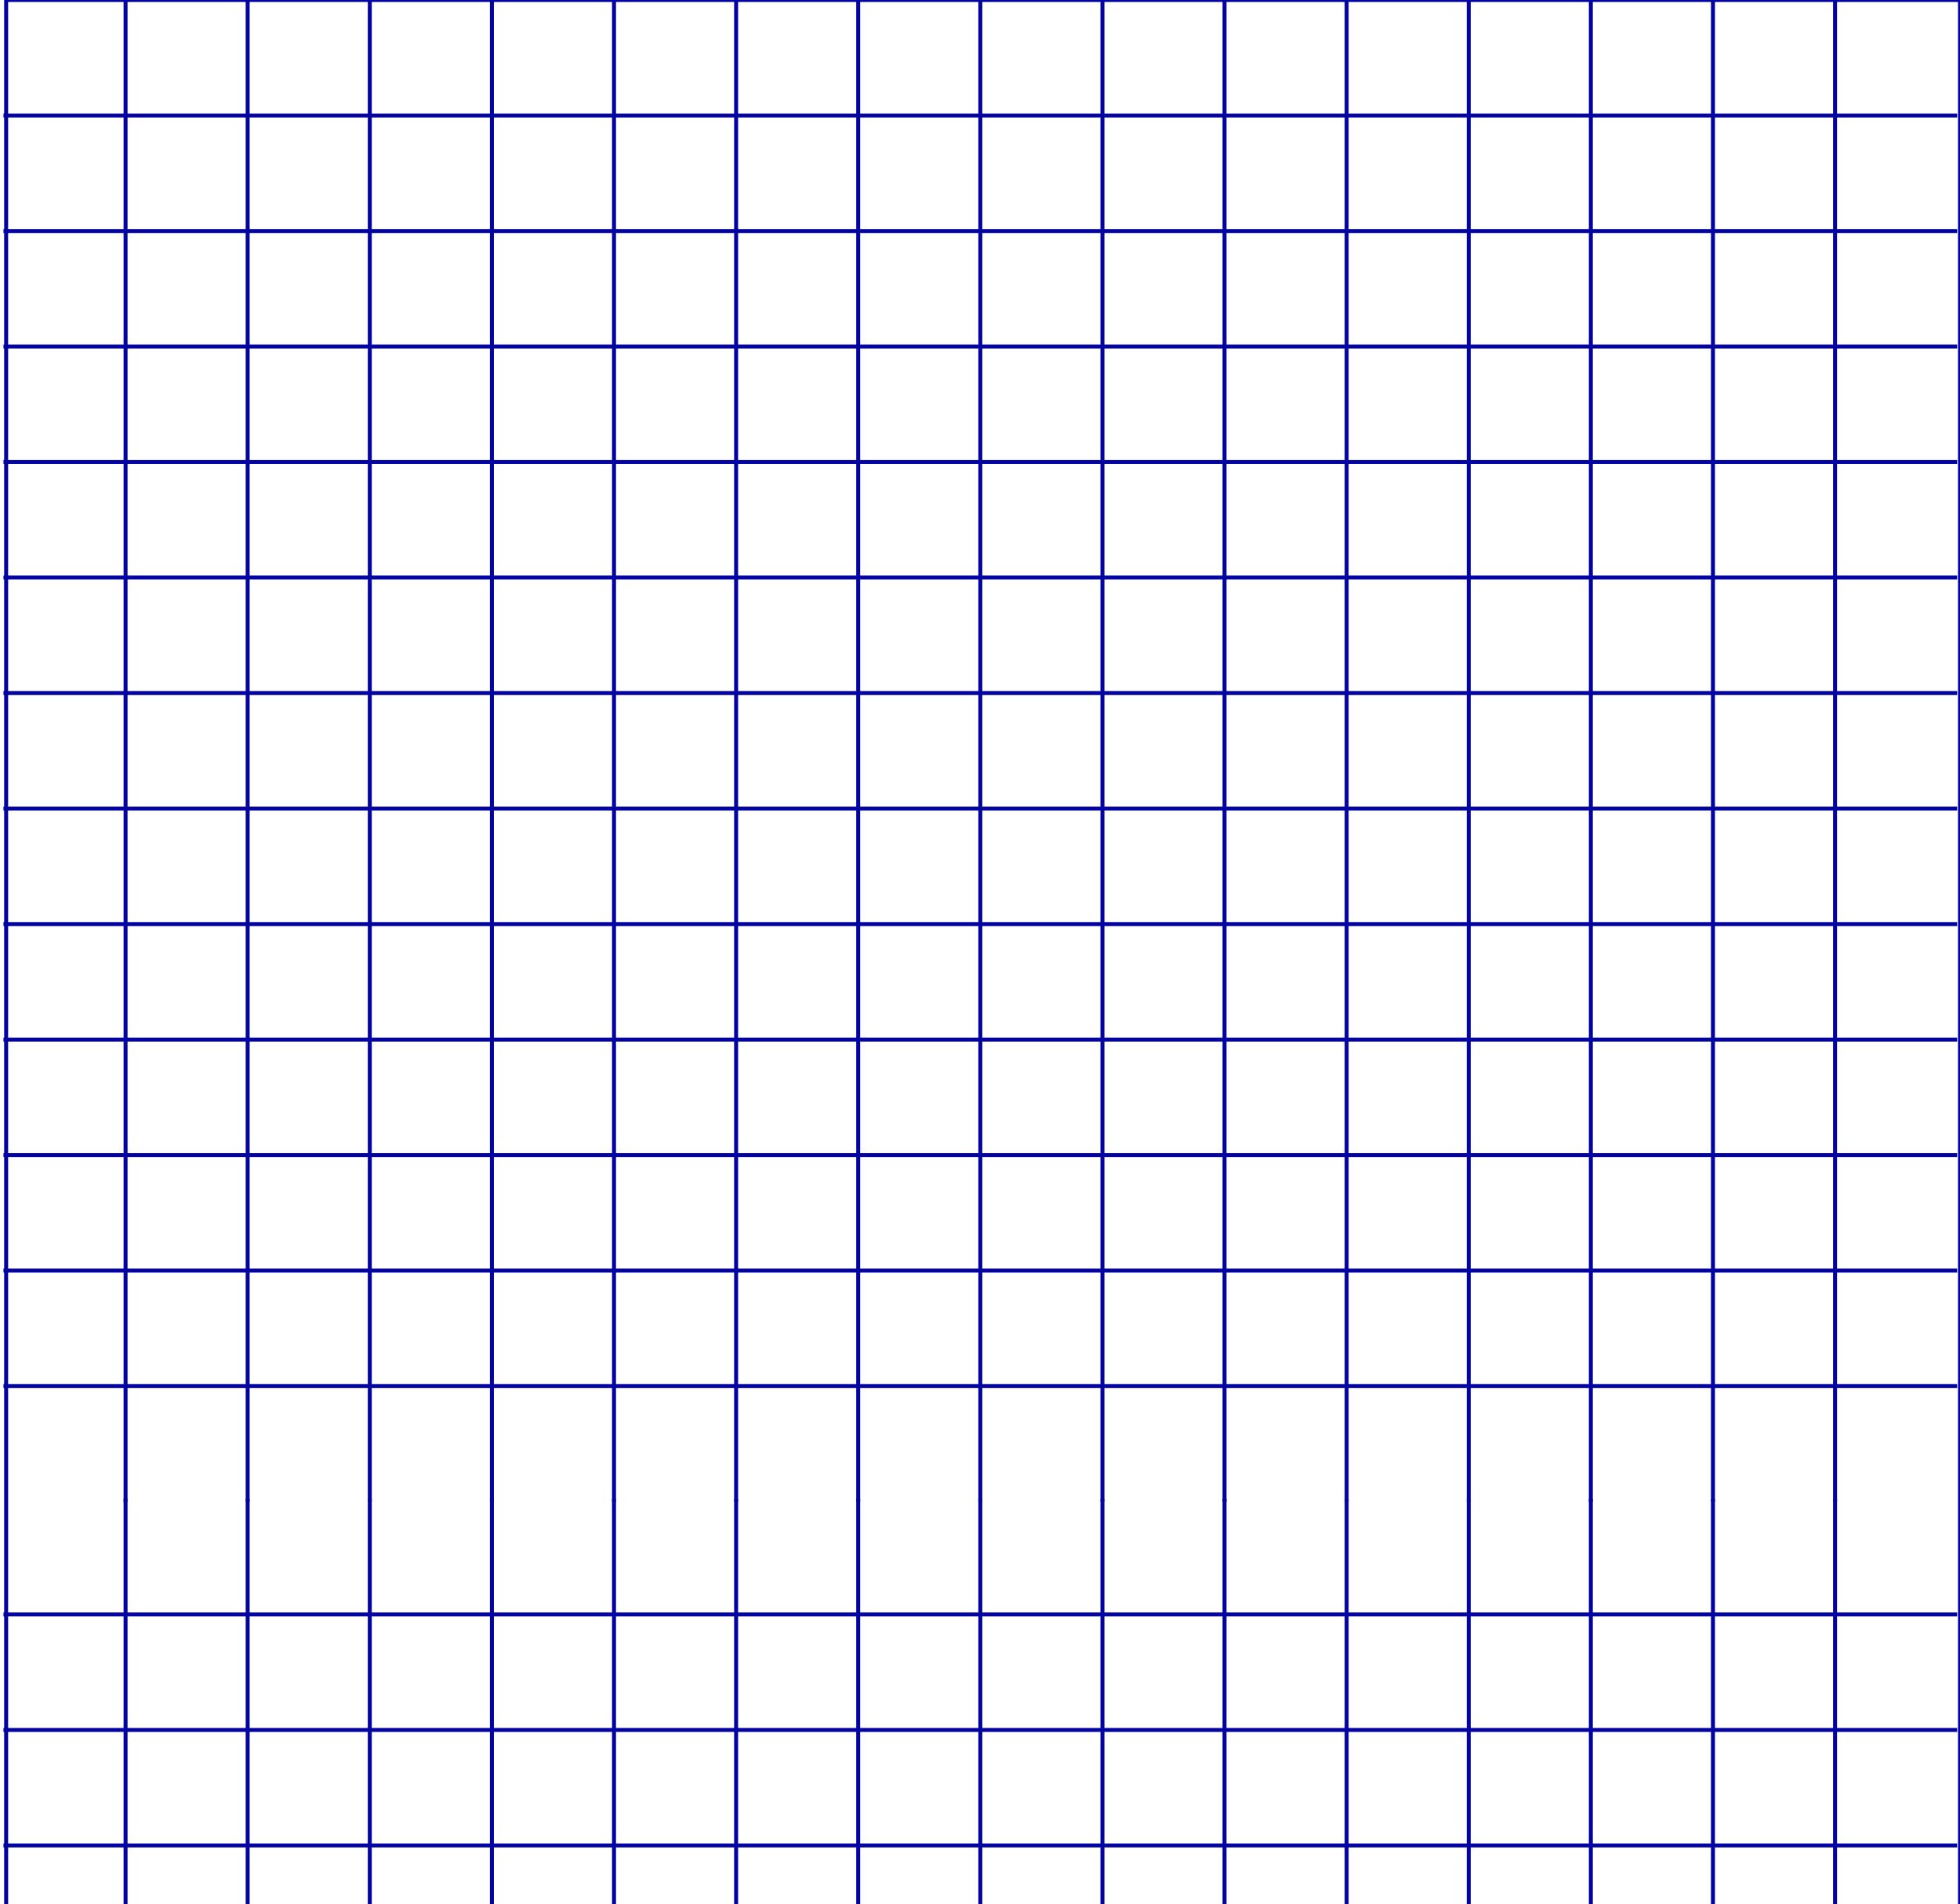 <svg width="319" height="310" viewBox="0 0 319 310" fill="none" xmlns="http://www.w3.org/2000/svg">
<g clip-path="url(#clip0_2621_6305)">
<path d="M319 0H1V356H319V0Z" stroke="#0303A2" stroke-width="0.646" stroke-miterlimit="10"/>
<path d="M20.436 0V244.439" stroke="#0303A2" stroke-width="0.646" stroke-miterlimit="10"/>
<path d="M20.436 244V488.439" stroke="#0303A2" stroke-width="0.646" stroke-miterlimit="10"/>
<path d="M40.309 0V244.439" stroke="#0303A2" stroke-width="0.646" stroke-miterlimit="10"/>
<path d="M40.309 244V488.439" stroke="#0303A2" stroke-width="0.646" stroke-miterlimit="10"/>
<path d="M60.187 0V244.439" stroke="#0303A2" stroke-width="0.646" stroke-miterlimit="10"/>
<path d="M60.187 244V488.439" stroke="#0303A2" stroke-width="0.646" stroke-miterlimit="10"/>
<path d="M80.06 0V244.439" stroke="#0303A2" stroke-width="0.646" stroke-miterlimit="10"/>
<path d="M80.06 244V488.439" stroke="#0303A2" stroke-width="0.646" stroke-miterlimit="10"/>
<path d="M99.933 0V244.439" stroke="#0303A2" stroke-width="0.646" stroke-miterlimit="10"/>
<path d="M99.933 244V488.439" stroke="#0303A2" stroke-width="0.646" stroke-miterlimit="10"/>
<path d="M119.806 0V244.439" stroke="#0303A2" stroke-width="0.646" stroke-miterlimit="10"/>
<path d="M119.806 244V488.439" stroke="#0303A2" stroke-width="0.646" stroke-miterlimit="10"/>
<path d="M139.679 0V244.439" stroke="#0303A2" stroke-width="0.646" stroke-miterlimit="10"/>
<path d="M139.679 244V488.439" stroke="#0303A2" stroke-width="0.646" stroke-miterlimit="10"/>
<path d="M159.552 0V244.439" stroke="#0303A2" stroke-width="0.646" stroke-miterlimit="10"/>
<path d="M159.552 244V488.439" stroke="#0303A2" stroke-width="0.646" stroke-miterlimit="10"/>
<path d="M179.426 0V244.439" stroke="#0303A2" stroke-width="0.646" stroke-miterlimit="10"/>
<path d="M179.426 244V488.439" stroke="#0303A2" stroke-width="0.646" stroke-miterlimit="10"/>
<path d="M199.298 0V244.439" stroke="#0303A2" stroke-width="0.646" stroke-miterlimit="10"/>
<path d="M199.298 244V488.439" stroke="#0303A2" stroke-width="0.646" stroke-miterlimit="10"/>
<path d="M219.172 0V244.439" stroke="#0303A2" stroke-width="0.646" stroke-miterlimit="10"/>
<path d="M219.172 244V488.439" stroke="#0303A2" stroke-width="0.646" stroke-miterlimit="10"/>
<path d="M239.045 0V244.439" stroke="#0303A2" stroke-width="0.646" stroke-miterlimit="10"/>
<path d="M239.045 244V488.439" stroke="#0303A2" stroke-width="0.646" stroke-miterlimit="10"/>
<path d="M258.918 0V244.439" stroke="#0303A2" stroke-width="0.646" stroke-miterlimit="10"/>
<path d="M258.918 244V488.439" stroke="#0303A2" stroke-width="0.646" stroke-miterlimit="10"/>
<path d="M278.792 0V244.439" stroke="#0303A2" stroke-width="0.646" stroke-miterlimit="10"/>
<path d="M278.792 244V488.439" stroke="#0303A2" stroke-width="0.646" stroke-miterlimit="10"/>
<path d="M298.665 0V244.439" stroke="#0303A2" stroke-width="0.646" stroke-miterlimit="10"/>
<path d="M298.665 244V488.439" stroke="#0303A2" stroke-width="0.646" stroke-miterlimit="10"/>
<path d="M318.538 225.635H0.563" stroke="#0303A2" stroke-width="0.646" stroke-miterlimit="10"/>
<path d="M318.538 206.831H0.563" stroke="#0303A2" stroke-width="0.646" stroke-miterlimit="10"/>
<path d="M318.538 188.031H0.563" stroke="#0303A2" stroke-width="0.646" stroke-miterlimit="10"/>
<path d="M318.538 169.227H0.563" stroke="#0303A2" stroke-width="0.646" stroke-miterlimit="10"/>
<path d="M318.538 150.423H0.563" stroke="#0303A2" stroke-width="0.646" stroke-miterlimit="10"/>
<path d="M318.538 131.619H0.563" stroke="#0303A2" stroke-width="0.646" stroke-miterlimit="10"/>
<path d="M318.538 112.82H0.563" stroke="#0303A2" stroke-width="0.646" stroke-miterlimit="10"/>
<path d="M318.538 94.016H0.563" stroke="#0303A2" stroke-width="0.646" stroke-miterlimit="10"/>
<path d="M318.538 75.212H0.563" stroke="#0303A2" stroke-width="0.646" stroke-miterlimit="10"/>
<path d="M318.538 56.408H0.563" stroke="#0303A2" stroke-width="0.646" stroke-miterlimit="10"/>
<path d="M318.538 300.408H0.563" stroke="#0303A2" stroke-width="0.646" stroke-miterlimit="10"/>
<path d="M318.538 37.608H0.563" stroke="#0303A2" stroke-width="0.646" stroke-miterlimit="10"/>
<path d="M318.538 281.608H0.563" stroke="#0303A2" stroke-width="0.646" stroke-miterlimit="10"/>
<path d="M318.538 18.804H0.563" stroke="#0303A2" stroke-width="0.646" stroke-miterlimit="10"/>
<path d="M318.538 262.804H0.563" stroke="#0303A2" stroke-width="0.646" stroke-miterlimit="10"/>
</g>
<defs>
<clipPath id="clip0_2621_6305">
<rect width="319" height="310" fill="white"/>
</clipPath>
</defs>
</svg>
